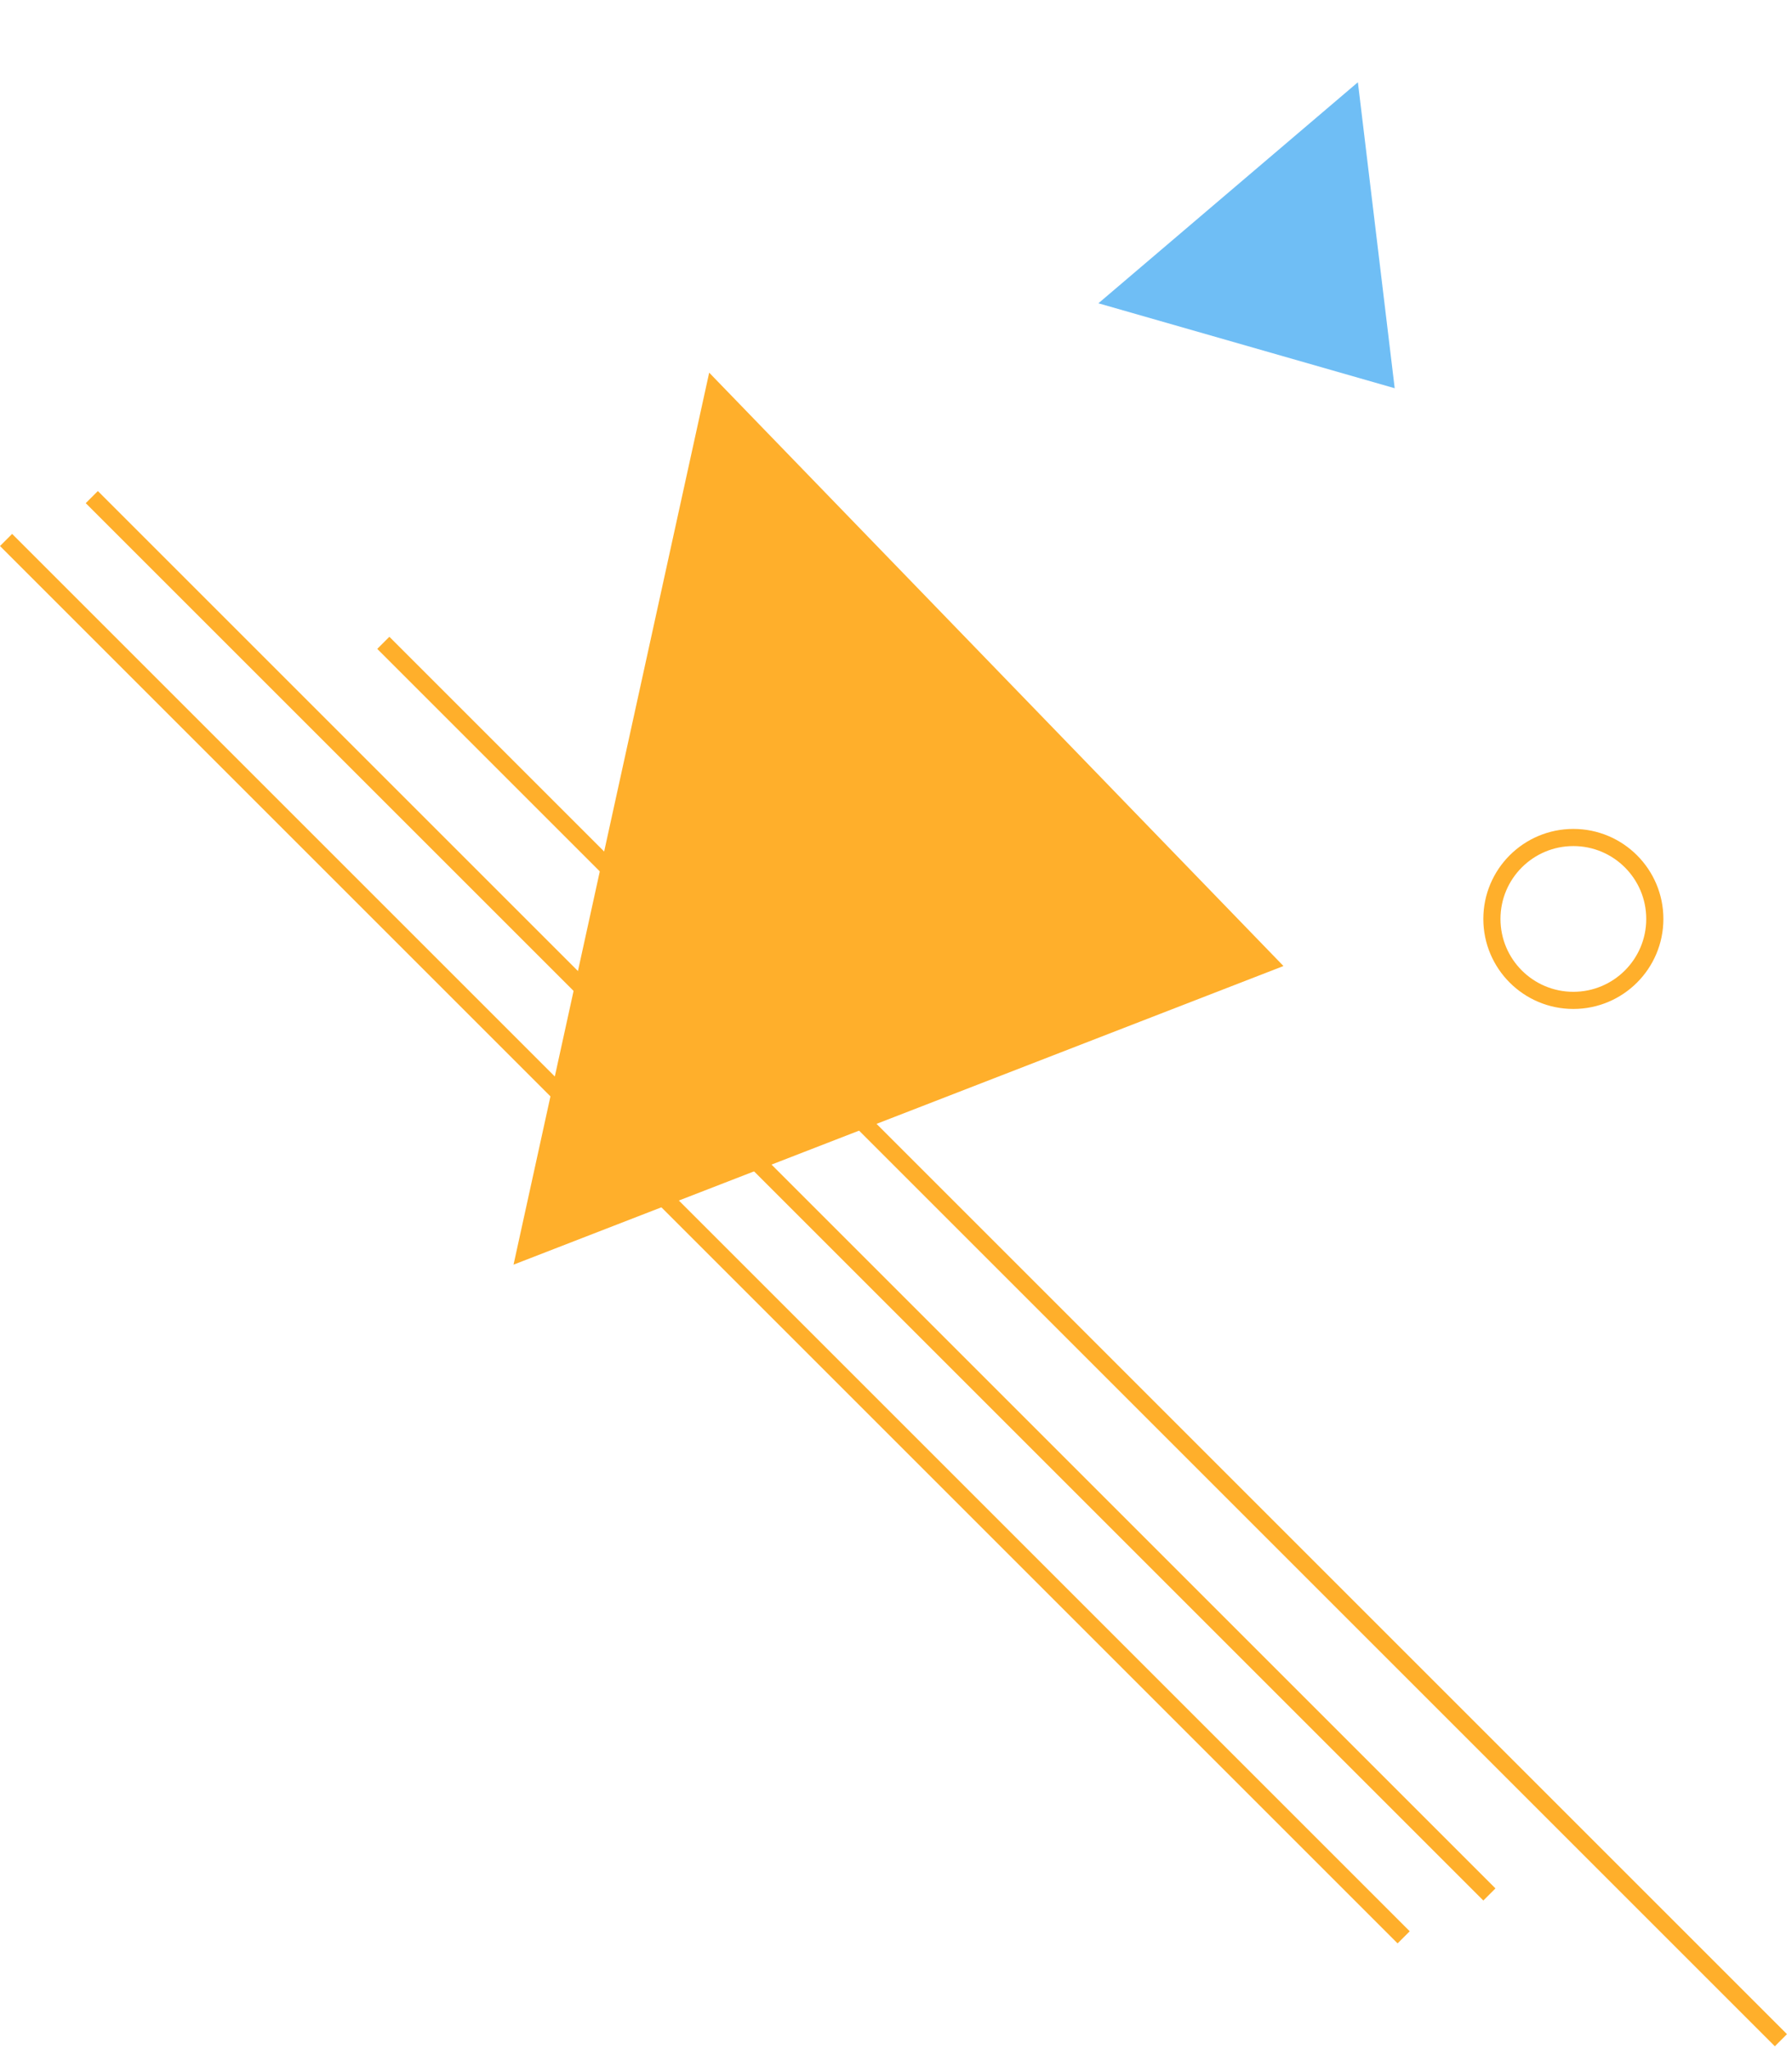 <svg width="209" height="239" viewBox="0 0 209 239" fill="none" xmlns="http://www.w3.org/2000/svg">
<line x1="0.707" y1="62.986" x2="163.707" y2="225.986" stroke="#FFAF2B" stroke-width="2"/>
<line x1="10.707" y1="57.986" x2="173.707" y2="220.986" stroke="#FFAF2B" stroke-width="2"/>
<line x1="44.707" y1="74.986" x2="207.707" y2="237.986" stroke="#FFAF2B" stroke-width="2"/>
<path d="M149.69 112.686L59.894 147.52L82.712 43.471L149.69 112.686Z" fill="#FFAF2B"/>
<path d="M162.663 45.287L128.106 35.378L158.37 9.594L162.663 45.287Z" fill="#6FBEF5"/>
<circle cx="183.5" cy="107.193" r="9.5" stroke="#FFAF2B" stroke-width="2"/>
</svg>
